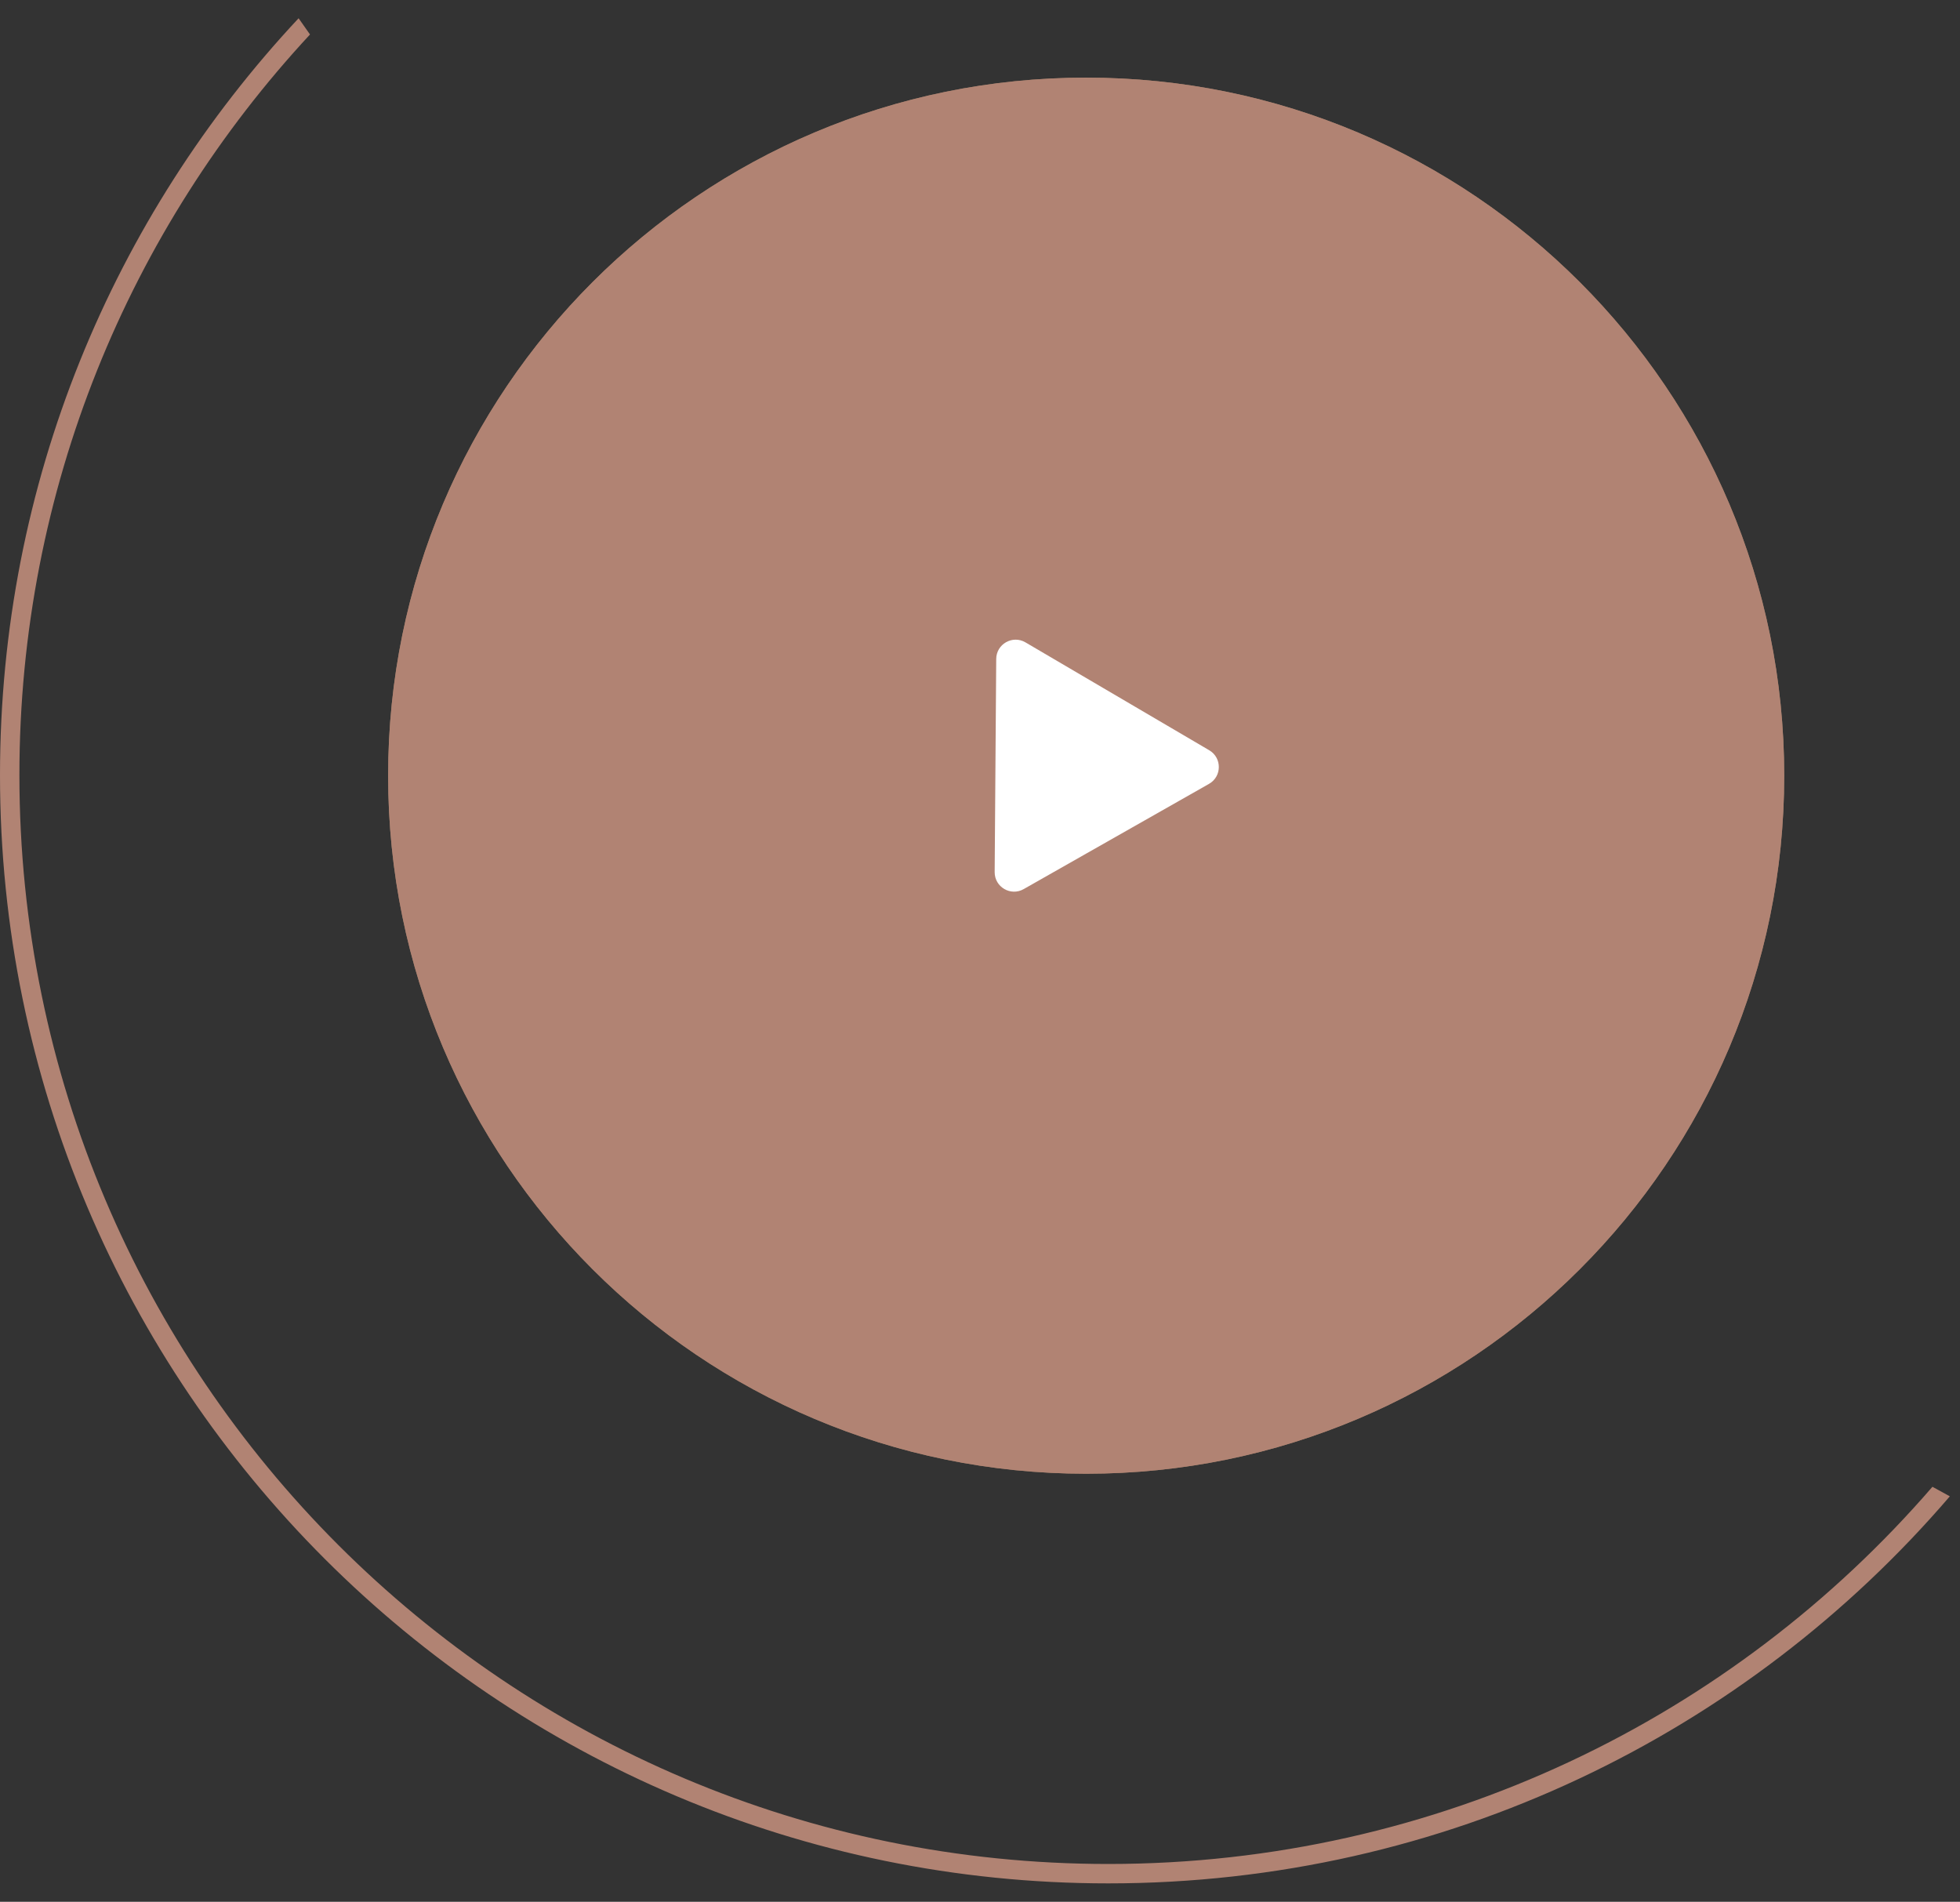 <svg width="101" height="98" viewBox="0 0 101 98" fill="none" xmlns="http://www.w3.org/2000/svg">
<rect x="0" y="0" width="101" height="98" fill="#333333" stroke="none"/>
<path d="M91.942 39.971C91.942 59.837 75.837 75.942 55.971 75.942C36.105 75.942 20 59.837 20 39.971C20 20.105 36.105 4 55.971 4C75.837 4 91.942 20.105 91.942 39.971Z" fill="#947B65"/>
<path d="M91.942 39.971C91.942 59.837 75.837 75.942 55.971 75.942C36.105 75.942 20 59.837 20 39.971C20 20.105 36.105 4 55.971 4C75.837 4 91.942 20.105 91.942 39.971Z" fill="#B18373"/>
<path d="M62.313 38.661C62.977 39.051 62.97 40.013 62.301 40.393L52.75 45.816C52.081 46.196 51.251 45.709 51.256 44.939L51.336 33.957C51.341 33.187 52.178 32.712 52.842 33.101L62.313 38.661Z" fill="white"/>
<path fill-rule="evenodd" clip-rule="evenodd" d="M15.387 0.941C5.842 11.149 0 24.862 0 39.939C0 71.481 25.57 97.051 57.112 97.051C74.46 97.051 90.001 89.316 100.476 77.106C100.177 76.943 99.878 76.779 99.58 76.614C89.291 88.518 74.081 96.051 57.112 96.051C26.122 96.051 1 70.929 1 39.939C1 25.201 6.682 11.79 15.975 1.777C15.779 1.499 15.582 1.22 15.387 0.941Z" fill="#B18373"/>
</svg>
